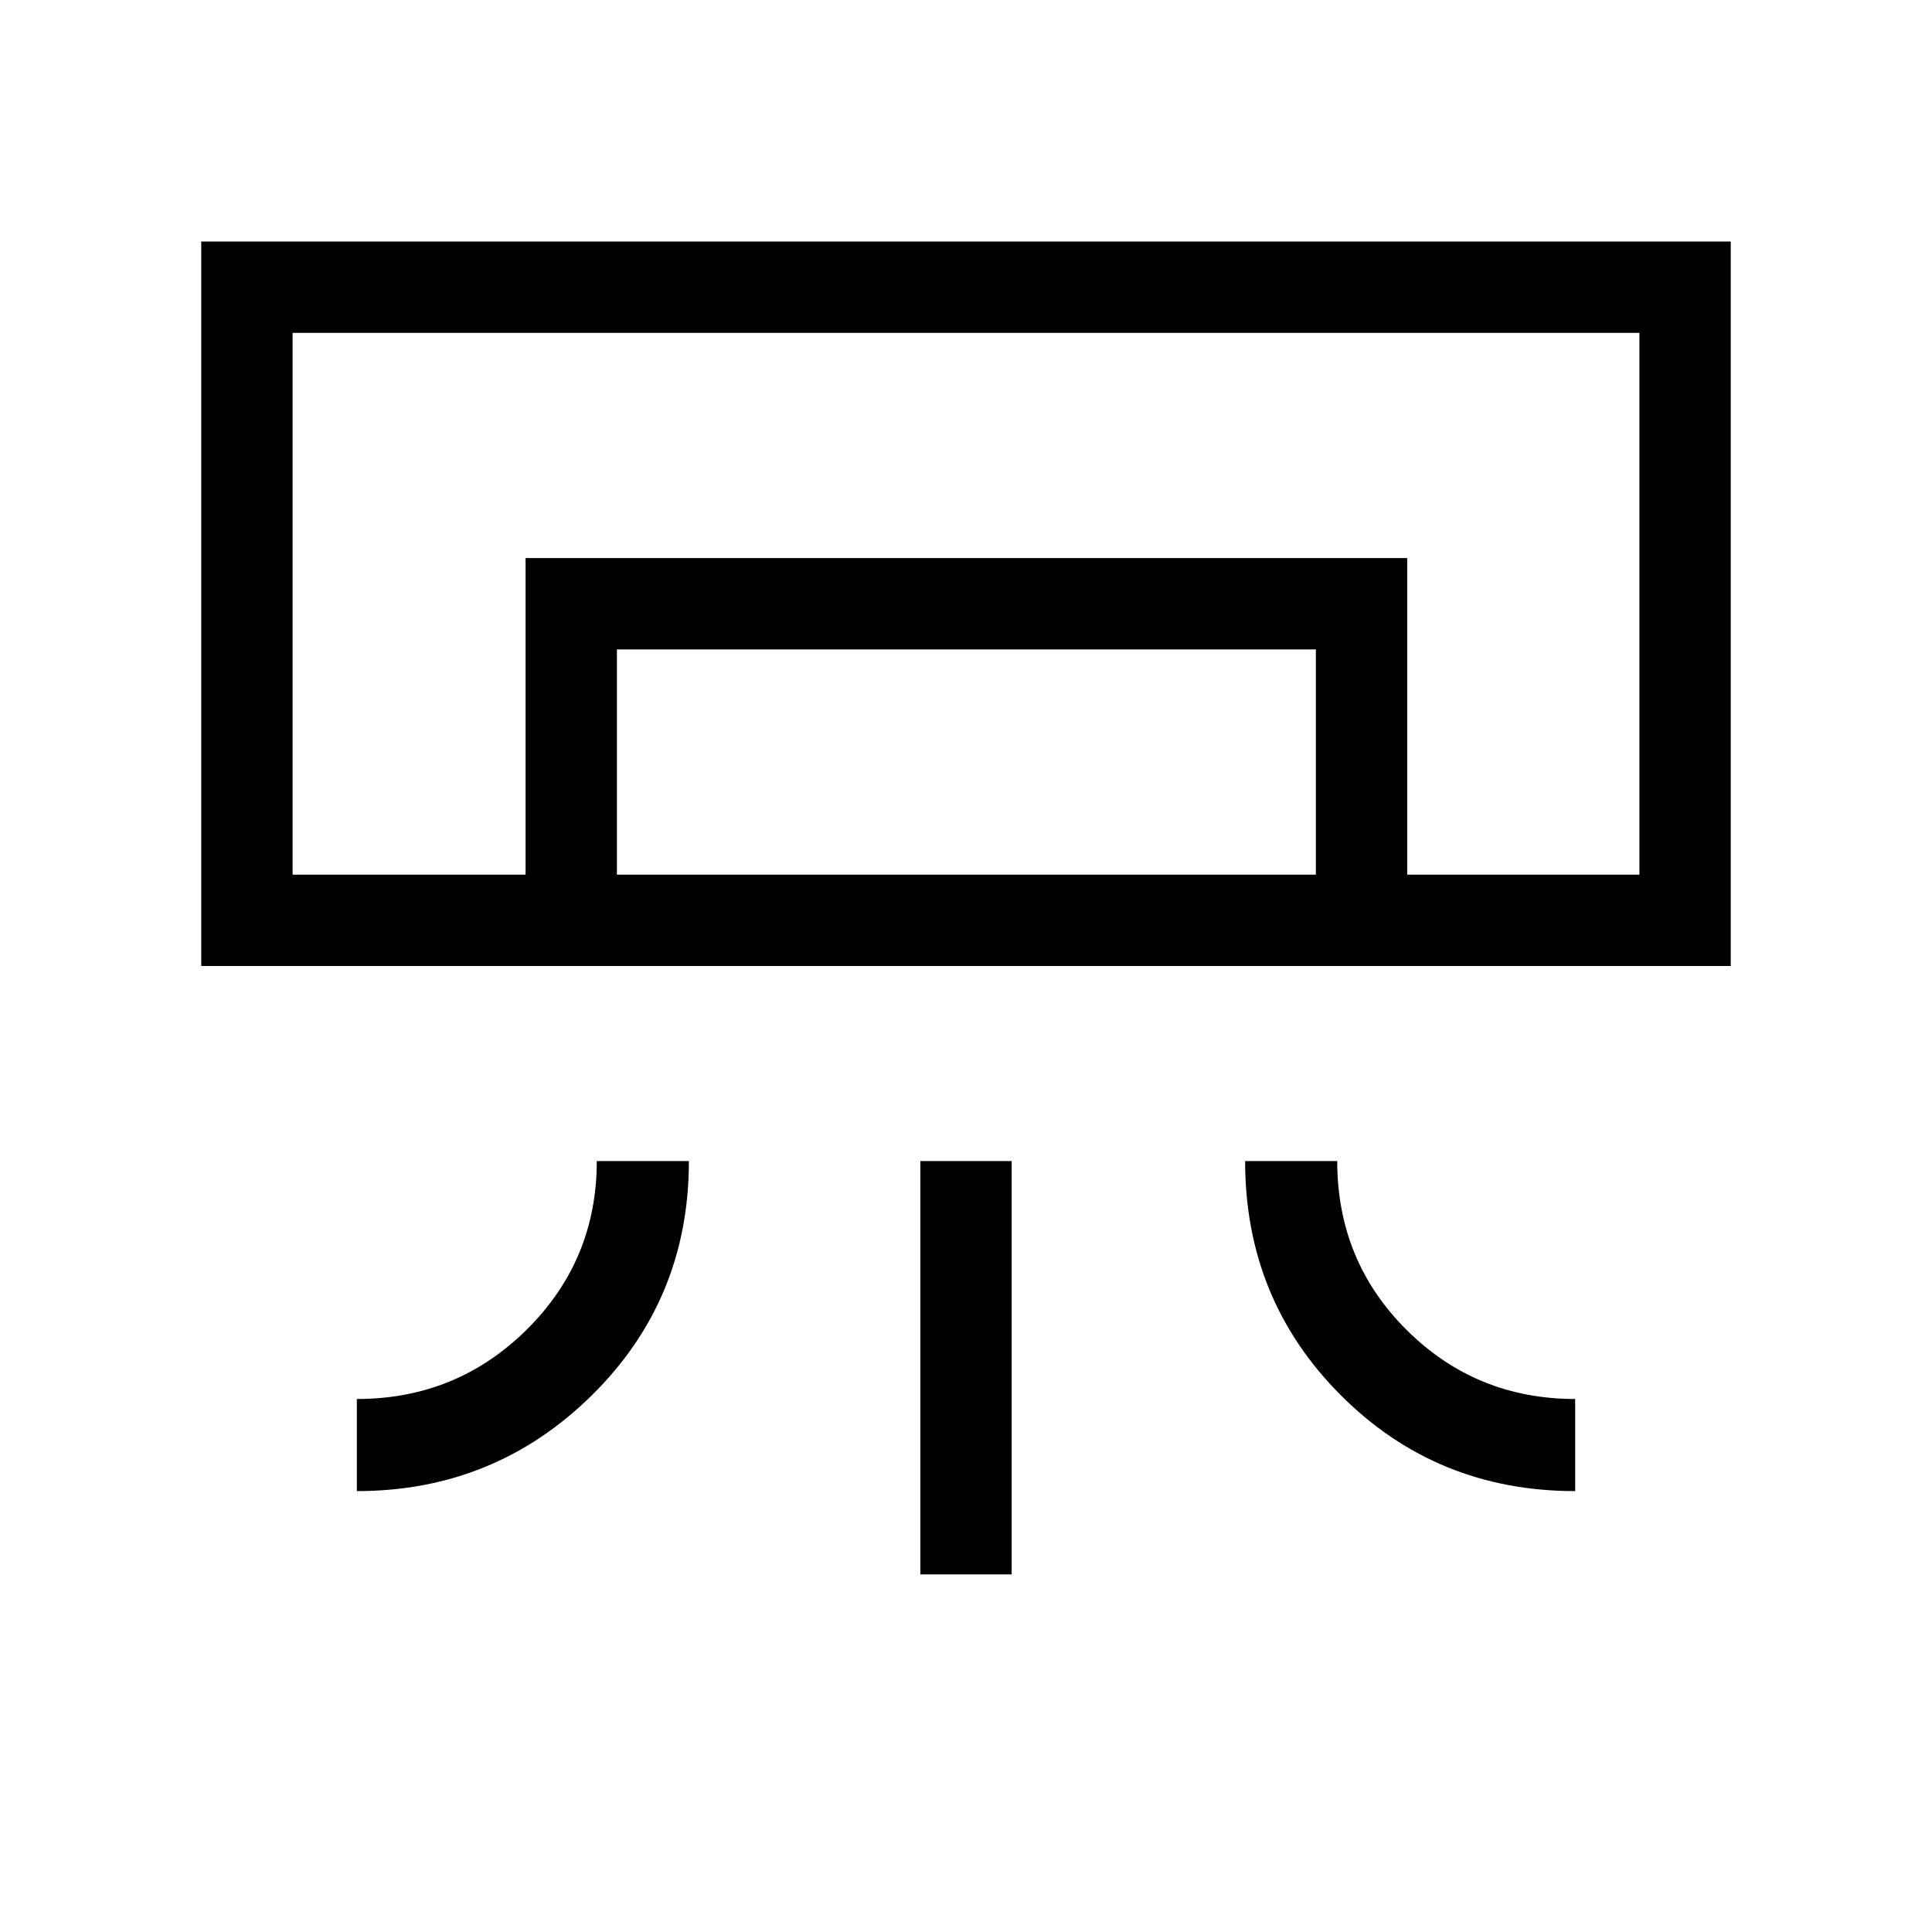 <svg xmlns="http://www.w3.org/2000/svg" width="48" height="48" viewBox="0 -960 960 960"><path d="M860-480H100v-360h760v360ZM177.31-219.08v-45.77q49.61 0 84.42-34.48t34.81-83.75h45.77q0 68.85-48.27 116.43-48.26 47.57-116.73 47.57Zm605.38 0q-68.84 0-116.42-47.61t-47.58-116.39h45.77q0 49.62 34.49 83.93 34.48 34.3 83.74 34.3v45.77Zm-325.38 41.39v-205.39h45.38v205.39h-45.38Zm357.3-347.69H145.39h669.22Zm-553.46 0v-157.31h438.08v157.31h-45.38v-111.93H306.54v111.93h-45.39Zm-115.76 0h669.22v-269.23H145.39v269.23Z"/></svg>